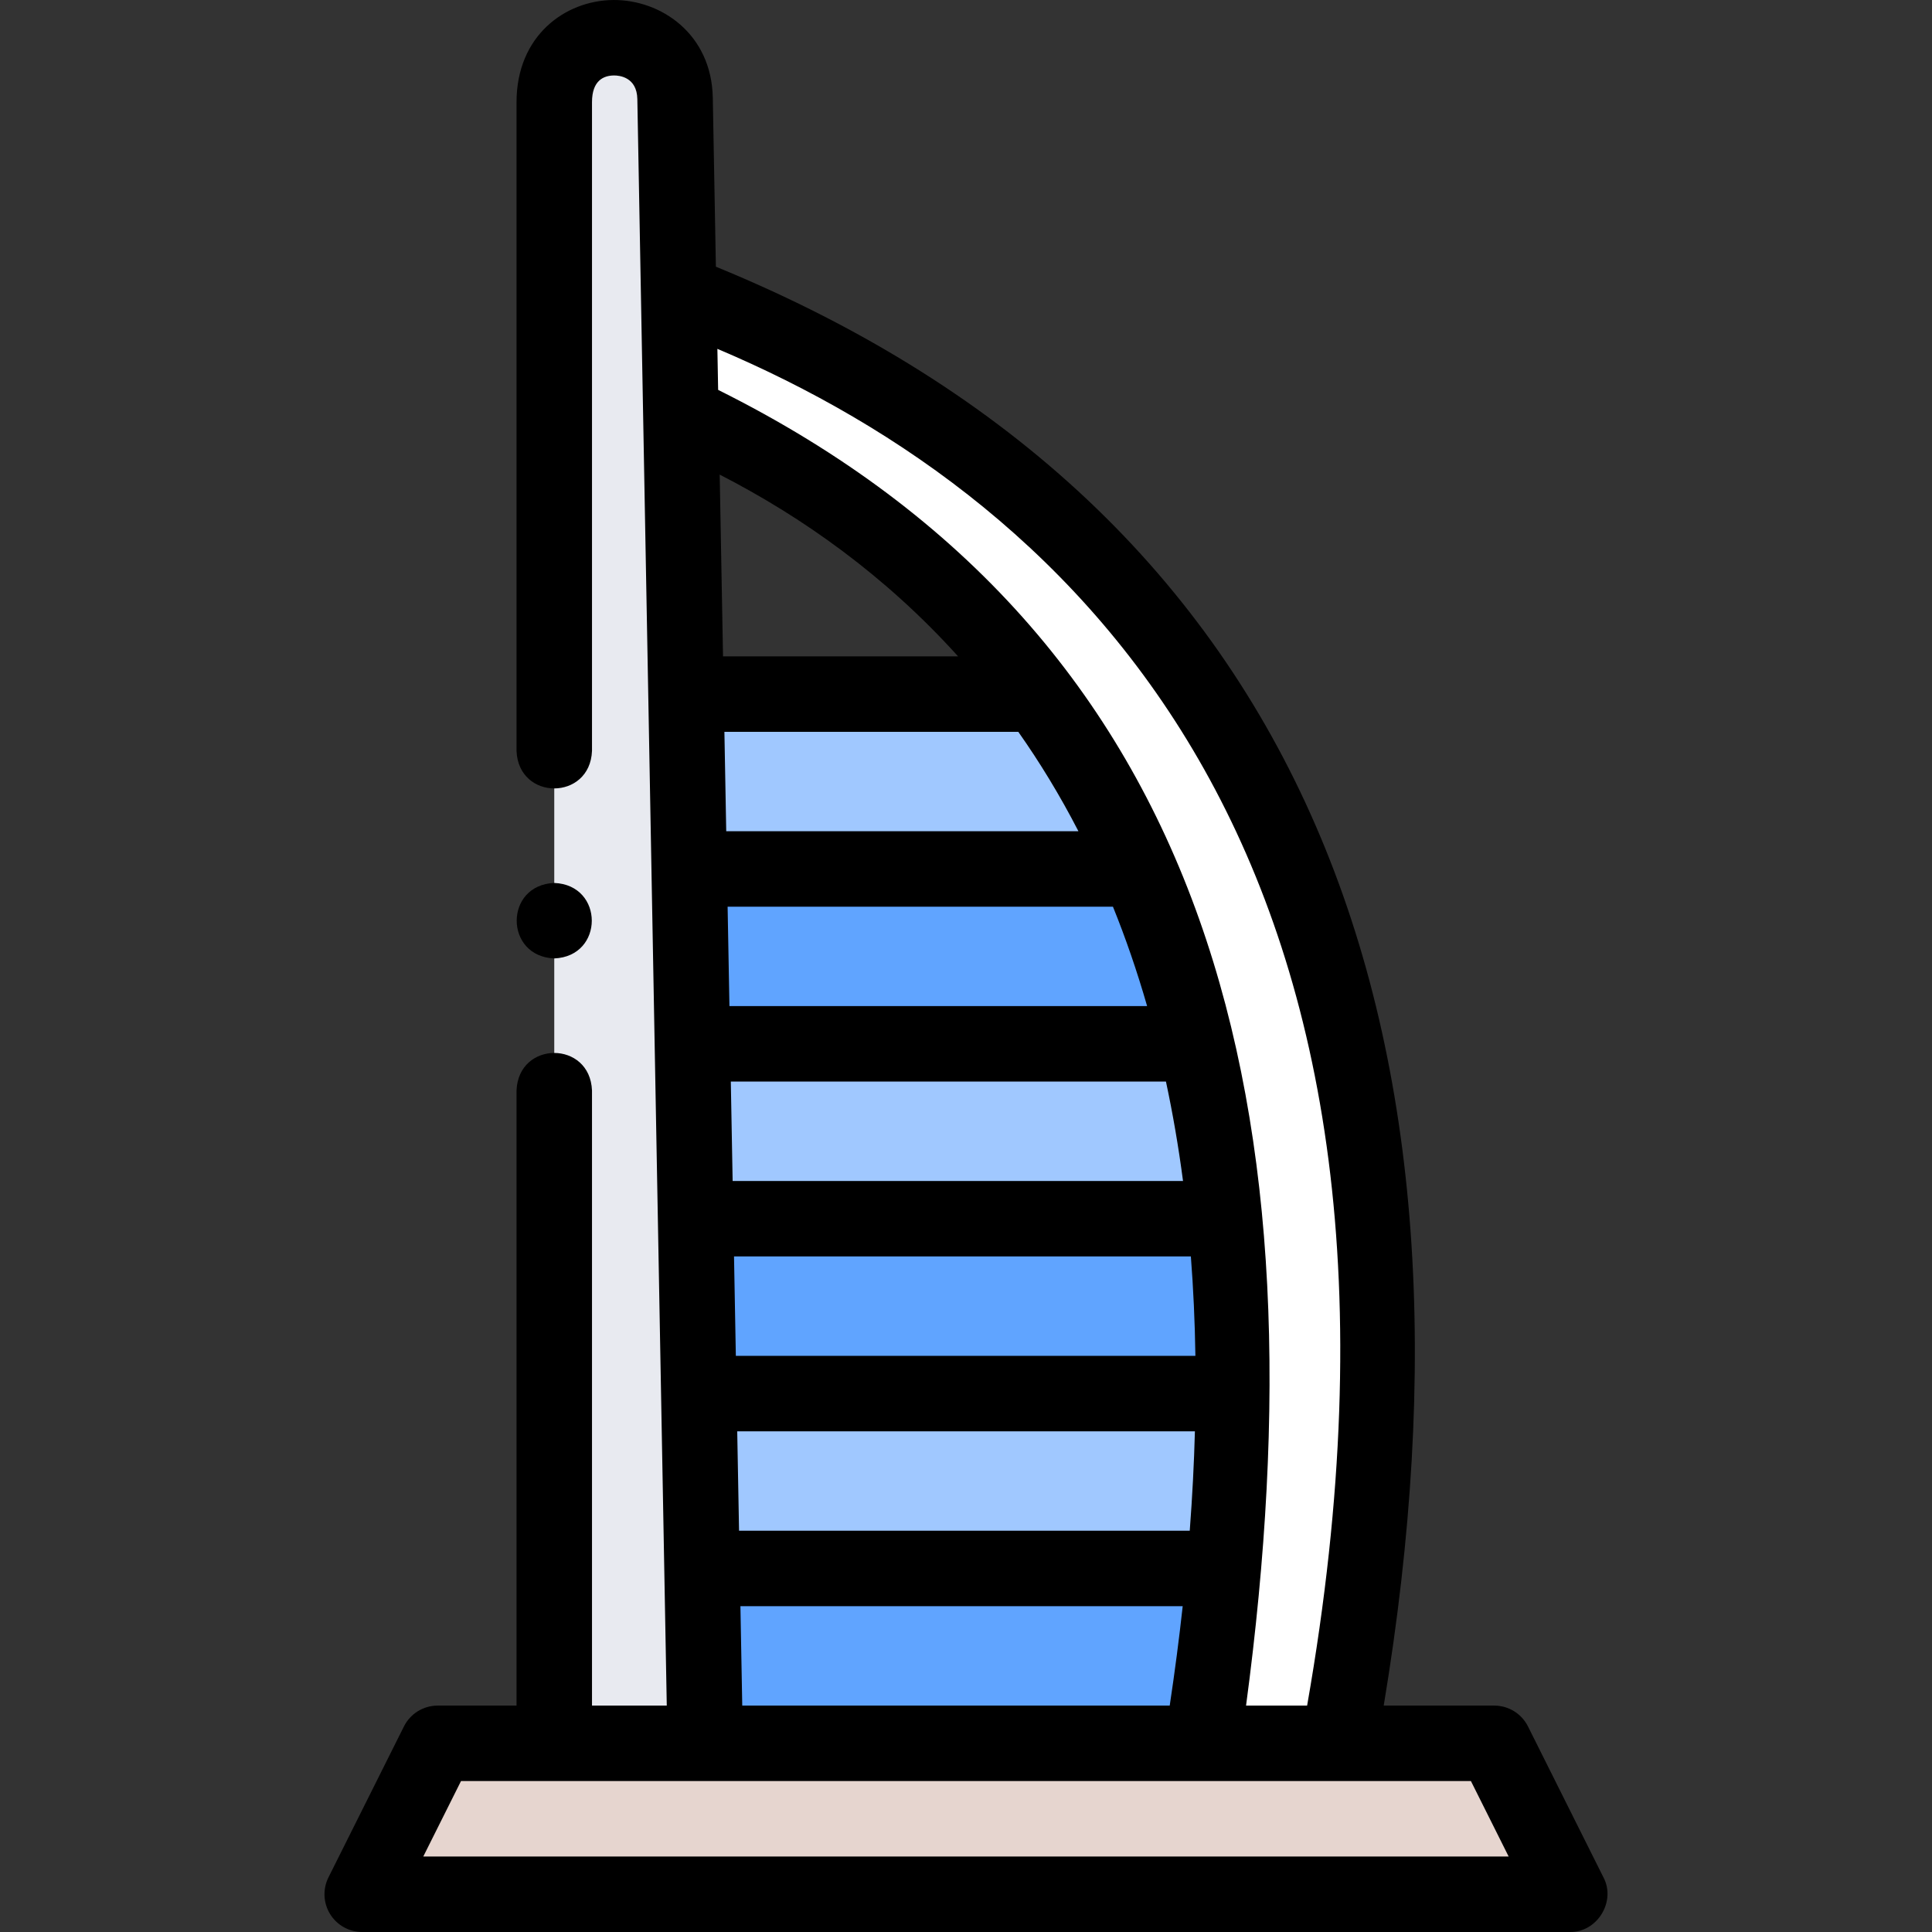<svg id="Layer_1" enable-background="new 0 0 512.003 512.003" height="512" viewBox="0 0 512.003 512.003" width="512" xmlns="http://www.w3.org/2000/svg"><rect x="0" y="0" width="512.003" height="512.003" fill="#333333" stroke="none"/><g><g clip-rule="evenodd" fill-rule="evenodd"><path d="m183.49 276.628-.849-46.343-.849-46.343-1.357-74.099-.591-32.246-.944-51.511c-.387-21.121-32.014-22.107-32.014.997v434.918h40.001l-.849-46.344-.849-46.343-.849-46.343z" fill="#e8eaf0"/><path d="m180.435 109.843c28.66 12.452 64.877 34.516 94.109 74.099 9.861 13.353 18.928 28.699 26.641 46.343 6.103 13.96 11.359 29.357 15.491 46.343 3.477 14.293 6.159 29.711 7.881 46.344 1.501 14.504 2.273 29.932 2.204 46.343-.061 14.65-.791 30.084-2.268 46.343-1.341 14.757-3.296 30.195-5.925 46.344h36.193c49.4-262.507-89.758-352.62-174.918-384.404z" fill="#fff"/><path d="m274.544 183.942h-92.751l.849 46.343h118.543c-7.714-17.644-16.78-32.99-26.641-46.343z" fill="#a0c8ff"/><path d="m301.185 230.284h-118.543l.849 46.343h133.186c-4.134-16.985-9.389-32.383-15.492-46.343z" fill="#60a4ff"/><path d="m316.676 276.627h-133.186l.849 46.343h140.218c-1.722-16.631-4.404-32.049-7.881-46.343z" fill="#a0c8ff"/><path d="m324.557 322.971h-140.218l.849 46.343h141.573c.069-16.41-.703-31.838-2.204-46.343z" fill="#60a4ff"/><path d="m326.761 369.314h-141.573l.849 46.343h138.456c1.477-16.259 2.207-31.693 2.268-46.343z" fill="#a0c8ff"/><path d="m324.493 415.657h-138.455l.849 46.344h131.682c2.628-16.149 4.584-31.587 5.924-46.344z" fill="#60a4ff"/><path d="m318.568 462.001h-131.681-40.001-30.894l-20.001 40h320.001l-20.001-40h-41.229z" fill="#e6d5cf"/></g><g><path d="m424.936 497.529-20.001-40c-1.694-3.388-5.156-5.528-8.944-5.528h-29.29c29.719-178.497-18.925-316.533-176.983-381.324l-.82-44.774c-.323-16.971-13.784-26.005-26.396-25.902-12.729.116-25.616 9.456-25.616 27.082v171.911c.528 13.268 19.476 13.258 20 0v-171.912c0-5.81 3.153-7.058 5.799-7.083 1.396-.017 6.108.397 6.217 6.269l7.8 425.732h-19.816v-163.006c-.528-13.268-19.476-13.258-20 0v163.007h-20.895c-3.788 0-7.25 2.14-8.944 5.528l-20 40c-1.55 3.1-1.384 6.781.438 9.729s5.041 4.743 8.507 4.743h320c7.253.167 12.337-8.061 8.944-14.472zm-78.533-45.528h-16.183c20.996-157.033-7.595-282.8-139.904-348.676l-.199-10.877c96.436 40.846 195.479 136.44 156.286 359.553zm-29.738-72.687c-.227 8.522-.68 17.301-1.368 26.343h-119.441l-.483-26.343zm-121.658-20-.483-26.343h121.07c.657 8.474 1.063 17.252 1.201 26.343zm118.508-46.343h-119.357l-.483-26.343h115.317c1.798 8.407 3.318 17.178 4.523 26.343zm-.085 112.686c-.941 8.558-2.083 17.335-3.44 26.343h-113.285l-.483-26.343zm-120.121-159.029-.483-26.343h102.118c3.357 8.295 6.39 17.068 9.056 26.343zm-.85-46.343-.483-26.343h77.883c5.703 8.096 11.048 16.853 15.936 26.343zm-.849-46.343-.883-48.167c21.925 11.249 43.873 26.769 63.175 48.167zm-79.438 318.059 10-20h267.638l10.001 20z"/><path d="m146.886 253.994c13.268-.529 13.258-19.476 0-20h-.008c-13.268.53-13.25 19.478.008 20z"/></g></g></svg>